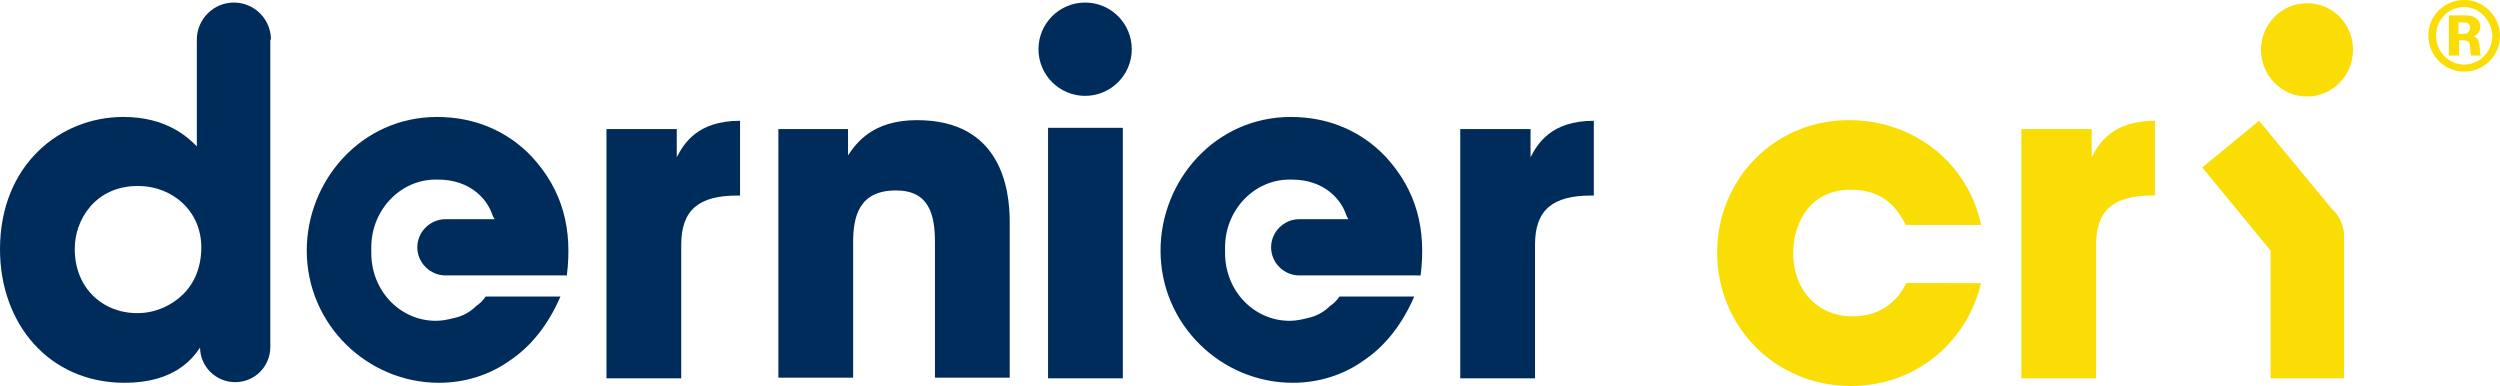 <svg version="1.1" id="Calque_1" xmlns="http://www.w3.org/2000/svg" xmlns:xlink="http://www.w3.org/1999/xlink" x="0px" y="0px" viewBox="0 0 391.2 60.4" enable-background="new 0 0 391.2 60.4" xml:space="preserve">
<g>
  <path fill="#002C5C" d="M94.9,20.2h11v4.4c1.1-2.1,3.2-5.7,9.9-5.7v11.7h-0.4c-6,0-8.8,2.2-8.8,7.7v20.9H94.9V20.2z"/>
  <path fill="#002C5C" d="M121.8,20.2h10.9v4.1c1.3-1.9,3.8-5.5,10.8-5.5c13.1,0,14.5,10.7,14.5,15.9v24.4h-11.7V37.9     c0-4.3-0.9-8.1-6.1-8.1c-5.8,0-6.7,4.1-6.7,8.1v21.2h-11.7V20.2z"/>
  <path fill="#002C5C" d="M164,20h11.7v39.2H164V20z"/>
  <path fill="#002C5C" d="M228.5,20.2h11v4.4c1.1-2.1,3.2-5.7,9.9-5.7v11.7H249c-6,0-8.8,2.2-8.8,7.7v20.9h-11.7V20.2z"/>
  <path fill="#FBDD06" d="M310,44.3c-2.1,8.9-9.9,16.1-20.4,16.1c-11.8,0-20.9-9.3-20.9-20.9c0-11.4,8.9-20.7,20.6-20.7     c10.3,0,18.7,6.8,20.7,16.4h-11.8c-1.3-2.7-3.6-5.5-8.4-5.5c-2.7-0.1-5.1,0.9-6.7,2.7c-1.6,1.8-2.5,4.4-2.5,7.2     c0,5.7,3.7,9.9,9.3,9.9c4.8,0,7.2-2.8,8.4-5.2H310z"/>
  <path fill="#FBDD06" d="M316.3,20.2h11v4.4c1.1-2.1,3.2-5.7,9.9-5.7v11.7h-0.4c-6,0-8.8,2.2-8.8,7.7v20.9h-11.7V20.2z"/>
  <path fill="#002C5C" d="M42.4,6.2c0-3.2-2.6-5.8-5.8-5.8c-3.2,0-5.8,2.6-5.8,5.8h0v12.5v4.2c-1.3-1.3-4.6-4.6-11.5-4.6     C9.4,18.3,0,25.8,0,39c0,11.7,7.7,20.9,19.5,20.9c7.9,0,10.7-3.9,11.8-5.5v-0.1h0c0,3.1,2.5,5.5,5.5,5.5c3.1,0,5.5-2.5,5.5-5.5V6.2     L42.4,6.2z M28.7,46c-1.8,1.8-4.4,3-7.2,3c-5.5,0-9.8-4-9.8-10v-0.1c0-4.5,3.2-9.8,9.9-9.8c2.7,0,5.2,1,7,2.7     c1.8,1.7,2.9,4.1,2.9,6.9C31.5,41.7,30.5,44.2,28.7,46z"/>
  <circle fill="#002C5C" cx="169.8" cy="7.7" r="7.3"/>
  <path fill="#002C5C" d="M88.7,43.1c0.9-7.2-0.6-13.3-5.5-18.6c-3.7-3.9-8.8-6.2-14.8-6.2c-11.9,0-20.4,10-20.4,20.9     c0,11.6,9.5,20.7,20.7,20.7c4,0,7.9-1.2,11.1-3.5c3.3-2.2,6-5.6,7.9-10H76c-0.4,0.6-0.9,1.1-1.5,1.5c-0.9,0.9-2.1,1.6-3.6,1.9     c-0.8,0.2-1.7,0.4-2.7,0.4c-5.6,0-10.1-4.7-10.1-10.6v-0.9c0-5.8,4.5-10.6,10.1-10.6c0,0,0.1,0,0.1,0c0.1,0,0.1,0,0.2,0     c5.3,0,7.8,3.3,8.5,5.4c0.1,0.3,0.2,0.5,0.4,0.8h-7.7c-2.4,0-4.4,2-4.4,4.4c0,2.4,2,4.4,4.4,4.4h8C77.7,43.1,88.7,43.1,88.7,43.1z"/>
  <path fill="#002C5C" d="M222.3,43.1c0.9-7.2-0.6-13.3-5.5-18.6c-3.7-3.9-8.8-6.2-14.8-6.2c-11.9,0-20.4,10-20.4,20.9     c0,11.6,9.5,20.7,20.7,20.7c4,0,7.9-1.2,11.1-3.5c3.3-2.2,6-5.6,7.9-10h-11.7c-0.4,0.6-0.9,1.1-1.5,1.5c-0.9,0.9-2.1,1.6-3.6,1.9     c-0.8,0.2-1.7,0.4-2.7,0.4c-5.6,0-10.1-4.7-10.1-10.6v-0.9c0-5.8,4.5-10.6,10.1-10.6c0,0,0.1,0,0.1,0c0.1,0,0.1,0,0.2,0     c5.3,0,7.8,3.3,8.5,5.4c0.1,0.3,0.2,0.5,0.4,0.8h-7.7c-2.4,0-4.4,2-4.4,4.4c0,2.4,2,4.4,4.4,4.4h8     C211.3,43.1,222.3,43.1,222.3,43.1z"/>
  <g>
    <g>
      <path fill="#FBDD06" d="M361,0.5c-4,0-7.2,3.3-7.2,7.3c0,4,3.2,7.3,7.2,7.3s7.2-3.3,7.2-7.3C368.2,3.7,365,0.5,361,0.5z"/>
    </g>
  </g>
  <path fill="#FBDD06" d="M366.8,37c0-1.7-0.7-3.2-1.9-4.3l-11.4-13.8l-8.9,7.3l10.7,13v20h11.5V37L366.8,37     C366.8,37,366.8,37,366.8,37z"/>
  <g>
    <path fill="#FBDD06" d="M385.6,0c3.1,0,5.6,2.6,5.6,5.6c0,3.1-2.5,5.6-5.6,5.6c-3.1,0-5.6-2.5-5.6-5.6C379.9,2.6,382.4,0,385.6,0       L385.6,0z M385.6,1.1c-2.5,0-4.4,2-4.4,4.5c0,2.5,2,4.5,4.4,4.5c2.4,0,4.4-2,4.4-4.5C389.9,3.2,388,1.1,385.6,1.1L385.6,1.1z        M385.8,2.4c1.2,0,2.3,0.5,2.3,1.8c0,0.5-0.2,1.1-1,1.5c0.5,0.2,0.8,0.5,0.9,1.5c0.1,1.1,0.1,1.2,0.2,1.5h-1.5       c-0.1-0.2-0.2-1.3-0.2-1.5c0-0.4-0.1-0.9-1.1-0.9h-0.6v2.4h-1.6V2.4H385.8z M384.7,3.5v1.8h0.7c0.3,0,1.1,0,1.1-1       c0-0.8-0.7-0.8-1-0.8H384.7z"/>
  </g>
</g>
</svg>